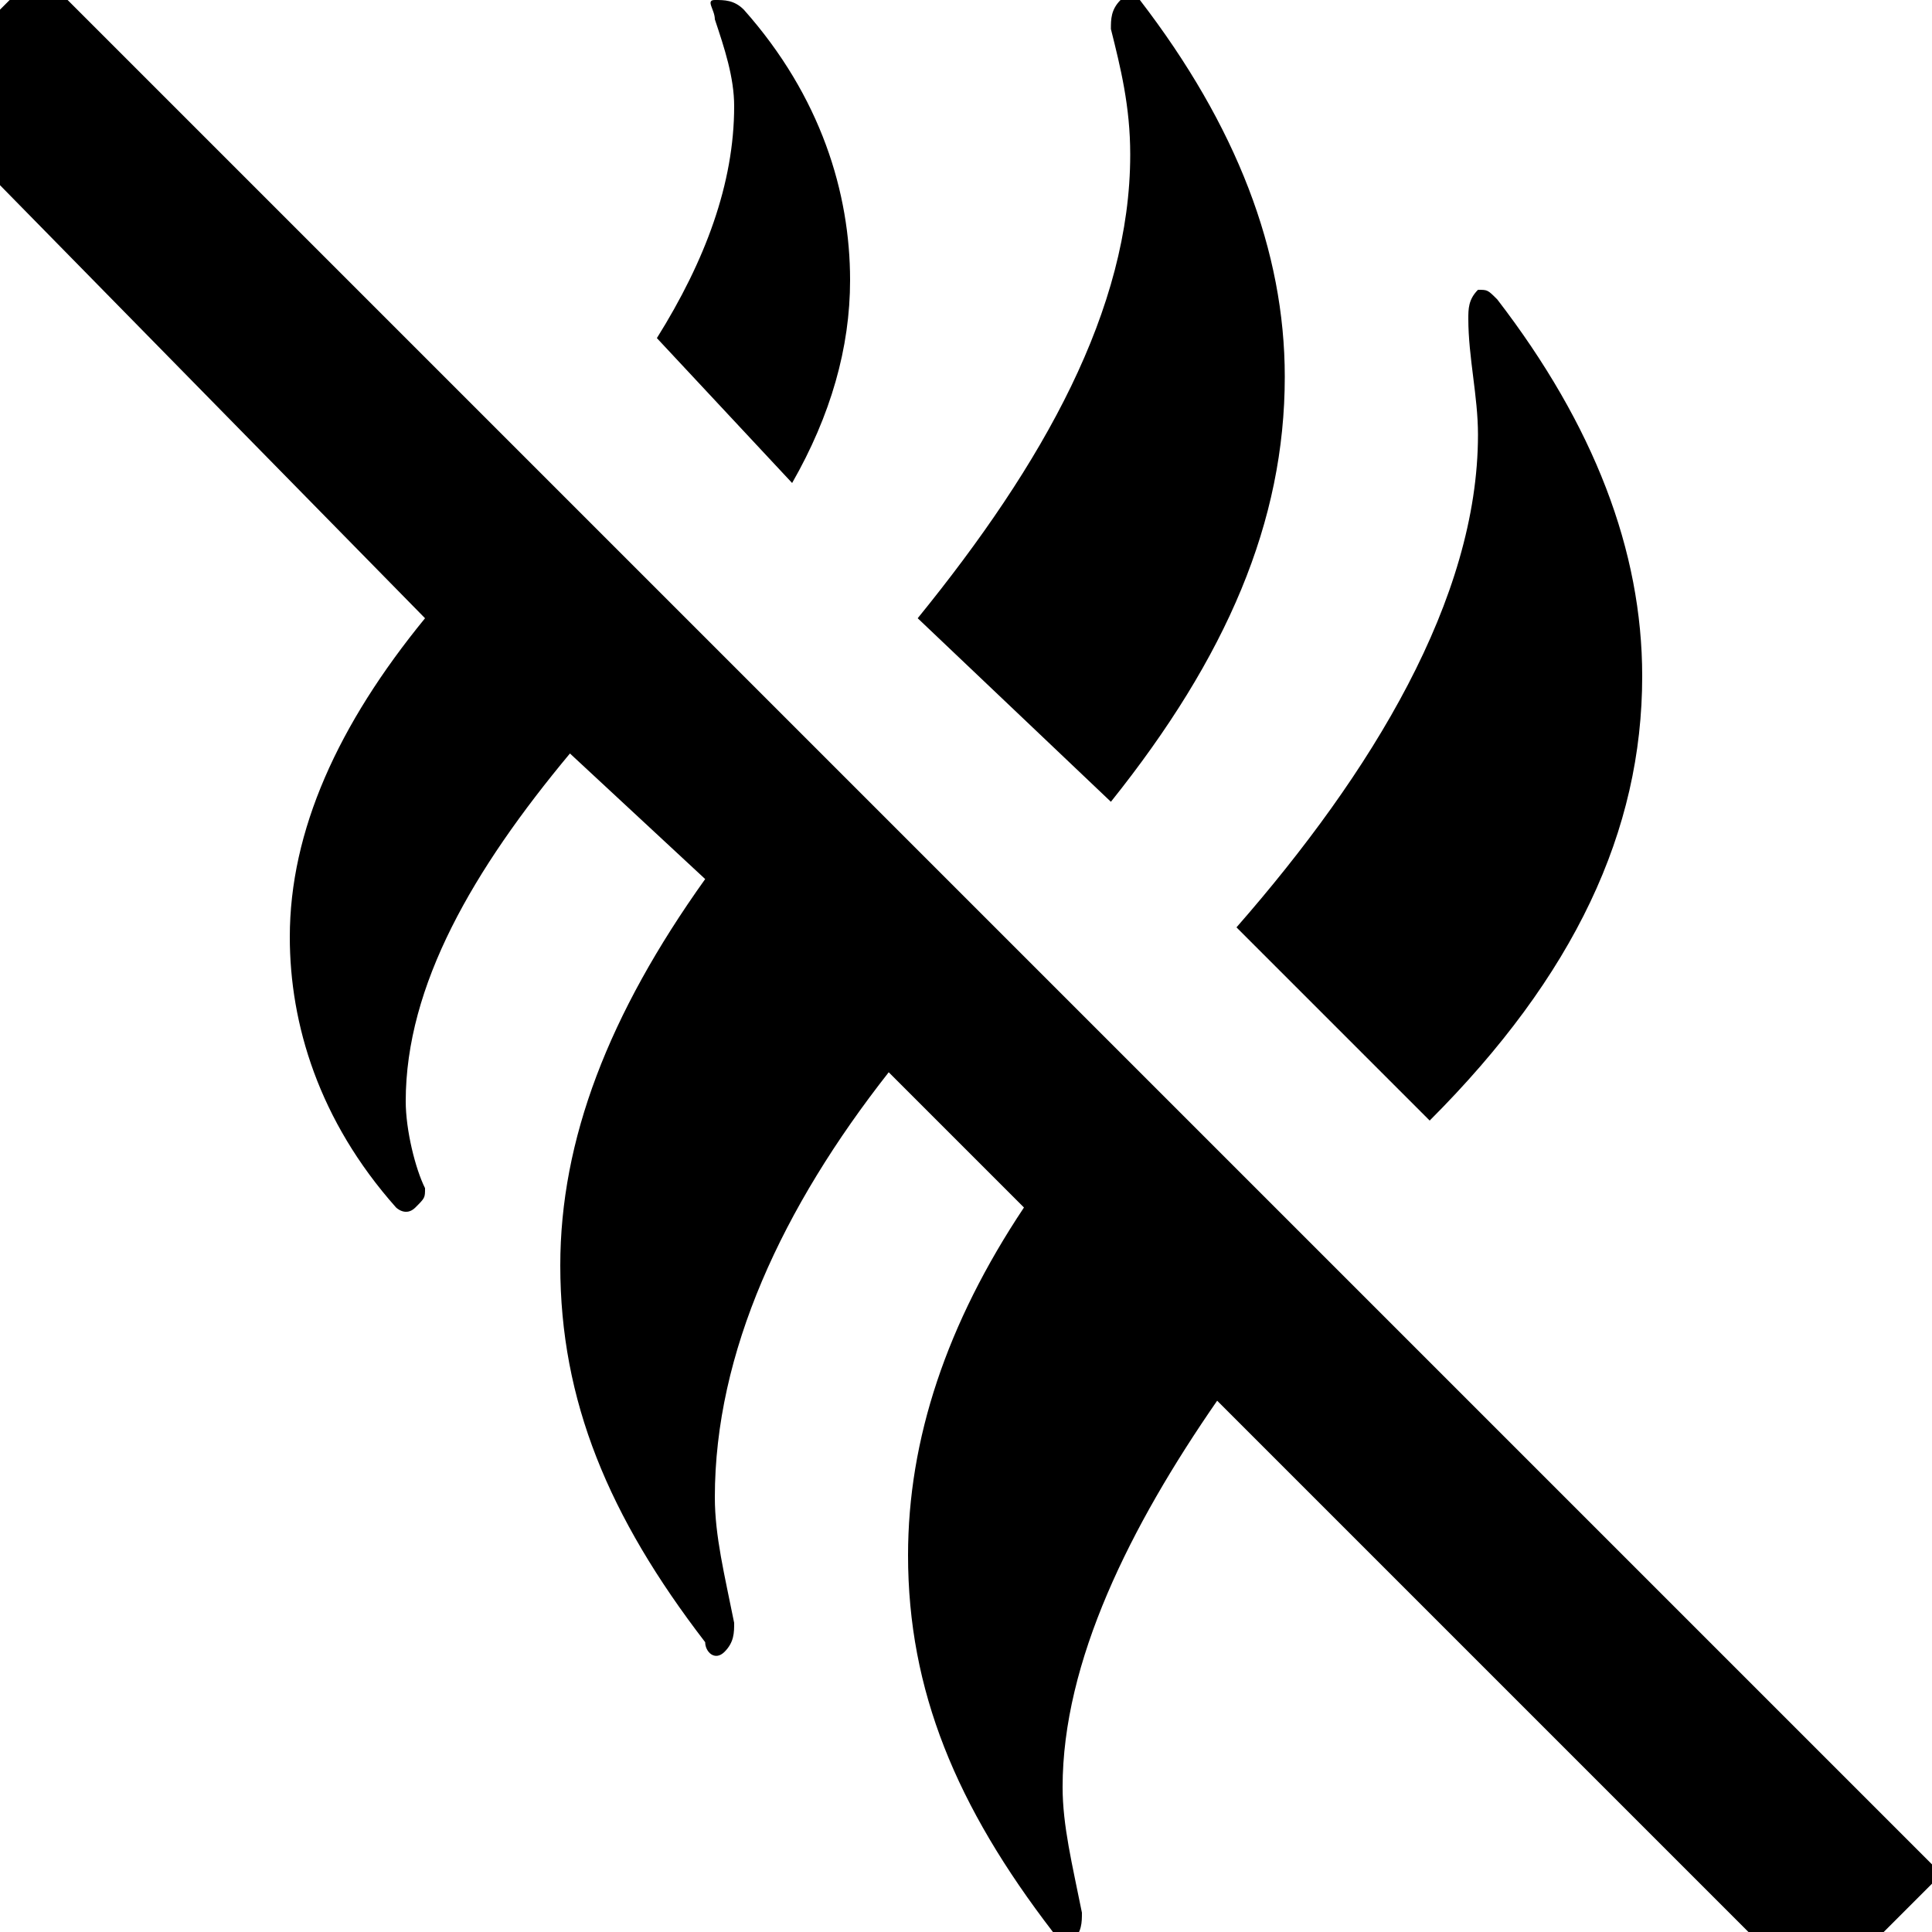 <?xml version="1.0" encoding="UTF-8"?><!DOCTYPE svg PUBLIC "-//W3C//DTD SVG 1.1//EN" "http://www.w3.org/Graphics/SVG/1.1/DTD/svg11.dtd"><svg xmlns="http://www.w3.org/2000/svg" xmlns:xlink="http://www.w3.org/1999/xlink" version="1.1" id="mdi-scent-off" width="24" height="24" viewBox="2 2 20 20"><path d="M14.6 16.5C13.7 17.8 13 19.2 13 20.5C13 20.9 13.1 21.3 13.2 21.8C13.2 21.9 13.2 22 13.1 22.1C13 22.2 12.9 22.1 12.9 22C11.9 20.7 11.4 19.5 11.4 18.1C11.4 16.9 11.8 15.7 12.6 14.5L11.2 13.1C10.1 14.5 9.4 16 9.4 17.5C9.4 17.9 9.5 18.3 9.6 18.8C9.6 18.9 9.6 19 9.5 19.1C9.4 19.2 9.3 19.1 9.3 19C8.3 17.7 7.8 16.5 7.8 15.1C7.8 13.8 8.3 12.5 9.3 11.1L7.9 9.8C6.9 11 6.2 12.2 6.2 13.4C6.2 13.7 6.3 14.1 6.4 14.3C6.4 14.4 6.4 14.4 6.3 14.5C6.2 14.6 6.1 14.5 6.1 14.5C5.3 13.6 5 12.6 5 11.7C5 10.6 5.5 9.5 6.4 8.4L1.1 3L2.4 1.7L22.1 21.4L20.8 22.7L14.6 16.5M10.2 7C10.6 6.3 10.8 5.6 10.8 4.9C10.8 4 10.5 3 9.7 2.1C9.6 2 9.5 2 9.4 2C9.3 2 9.4 2.1 9.4 2.2C9.5 2.5 9.6 2.8 9.6 3.1C9.6 3.9 9.3 4.7 8.8 5.5L10.2 7M17.3 6.5C17.3 8.2 16.2 10 14.8 11.6L16.8 13.6C18.3 12.1 19 10.6 19 9C19 7.7 18.5 6.4 17.5 5.1C17.4 5 17.4 5 17.3 5C17.2 5.1 17.2 5.2 17.2 5.3C17.2 5.7 17.3 6.1 17.3 6.5M13.5 10.3C14.7 8.8 15.3 7.4 15.3 5.9C15.3 4.6 14.8 3.3 13.8 2H13.6C13.5 2.1 13.5 2.2 13.5 2.3C13.6 2.7 13.7 3.1 13.7 3.6C13.7 5.2 12.8 6.8 11.5 8.4L13.5 10.3Z" /></svg>